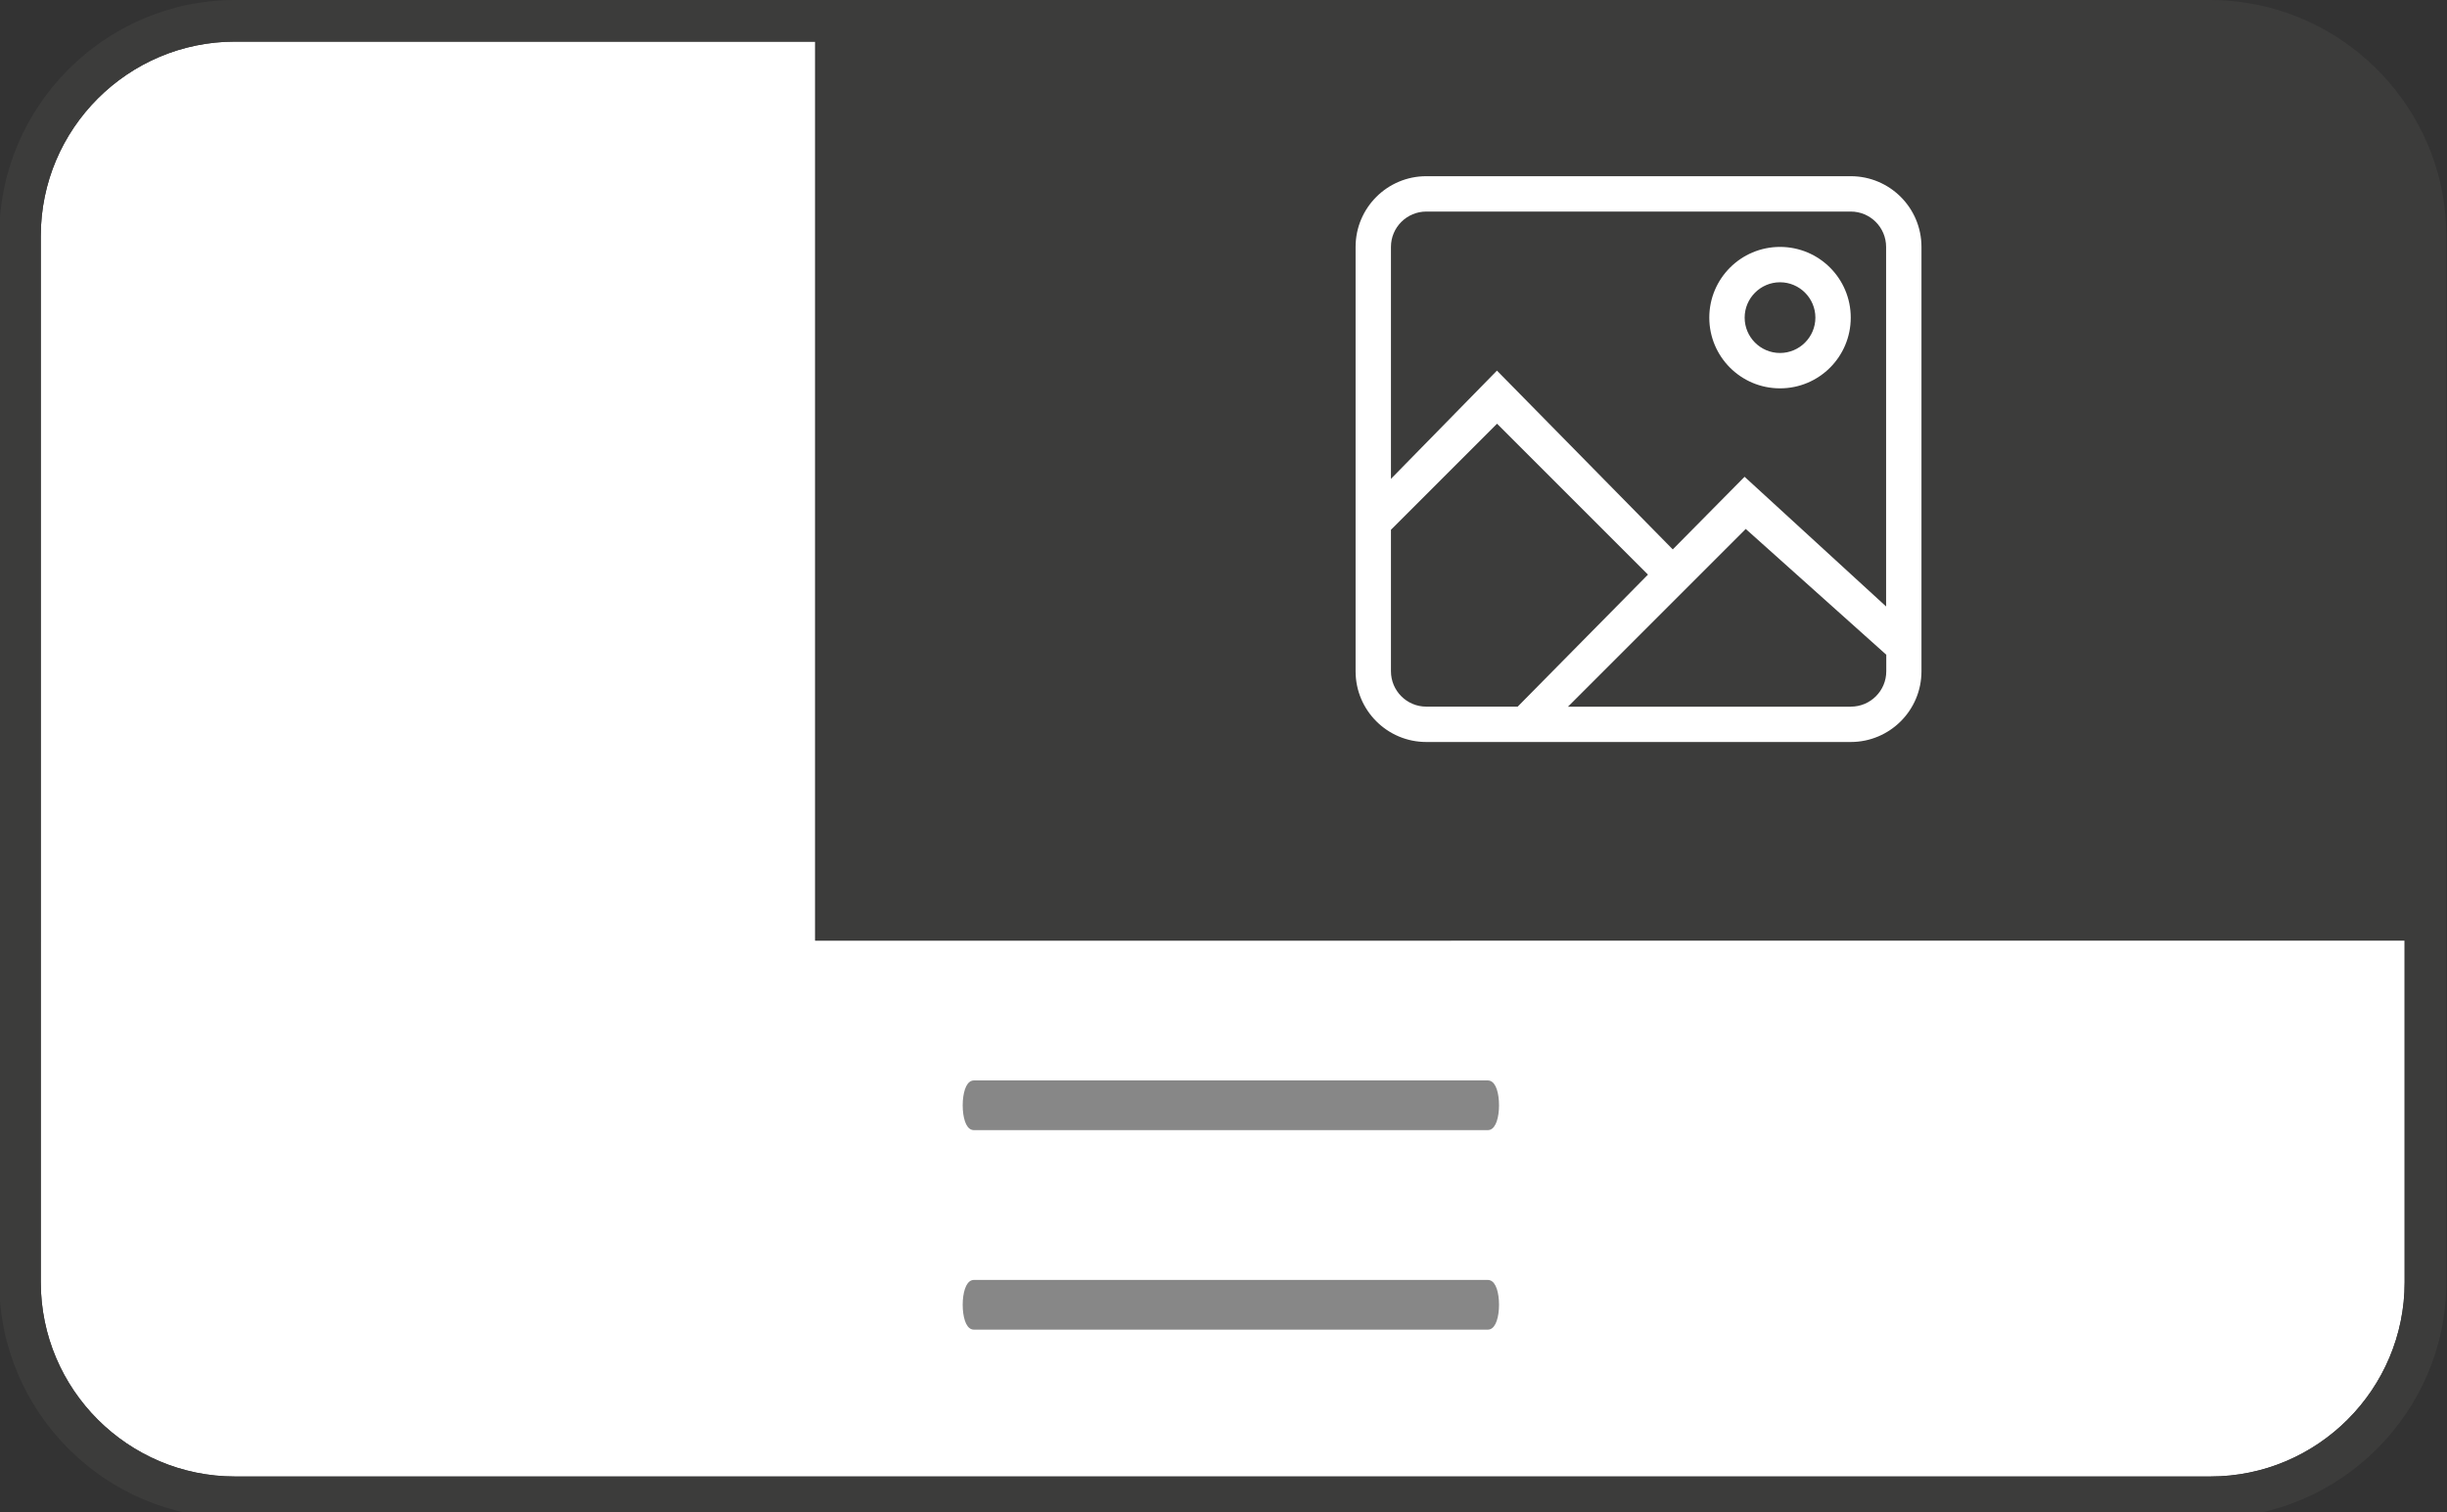 <?xml version="1.0" encoding="UTF-8"?>
<svg id="Calque_1" xmlns="http://www.w3.org/2000/svg" version="1.1" viewBox="0 0 294.09 181.76">
  <rect x="0" y="0" width="294.09" height="181.76" fill="#333333" stroke="none"/>
  <!-- Generator: Adobe Illustrator 29.4.0, SVG Export Plug-In . SVG Version: 2.1.0 Build 152)  -->
  <defs>
    <style>
      .st0, .st1 {
        fill: #fff;
      }

      .st1 {
        fill-rule: evenodd;
      }

      .st2 {
        fill: #878787;
        stroke: #878787;
        stroke-miterlimit: 10;
      }

      .st3 {
        fill: #3c3c3b;
      }
    </style>
  </defs>
  <rect class="st3" x="110.2" y=".36" width="73.52" height="111.71"/>
  <rect class="st3" x="98.8" y=".36" width="98.25" height="111.71"/>
  <path class="st0" d="M97.97,5H28.25C15.38,5,4.91,15.47,4.9,28.35v125.78c0,12.88,10.48,23.35,23.35,23.35h237.4c12.88,0,23.35-10.48,23.35-23.35v-41.07H97.97V5Z"/>
  <path class="st3" d="M270.18.37C268.71.13,267.19,0,265.65,0H28.25C12.66,0-.09,12.76-.09,28.35v125.78c0,15.59,12.76,28.35,28.35,28.35h237.4c15.59,0,28.35-12.76,28.35-28.35V28.35c0-14.05-10.37-25.79-23.83-27.98ZM289,154.13c0,12.87-10.47,23.35-23.35,23.35H28.25c-12.87,0-23.35-10.47-23.35-23.35V28.35c0-12.88,10.48-23.35,23.35-23.35h69.72v108.06h191.03v41.07Z"/>
  <g id="Icon-Set">
    <path id="image-picture" class="st1" d="M213.93,42.43c-2.35,0-4.25-1.91-4.25-4.25s1.91-4.25,4.25-4.25,4.25,1.91,4.25,4.25-1.91,4.25-4.25,4.25h0ZM213.93,29.68c-4.69,0-8.5,3.8-8.5,8.5s3.8,8.5,8.5,8.5,8.5-3.8,8.5-8.5-3.8-8.5-8.5-8.5h0ZM167.17,57.59v-27.91c0-2.35,1.91-4.25,4.25-4.25h51.01c2.35,0,4.25,1.91,4.25,4.25v43.22l-17.01-15.59-8.63,8.73-21.13-21.49-12.75,13.02h0v.02ZM167.17,80.69v-17.01l12.75-12.75,18.14,18.14-15.66,15.87h-10.98c-2.35,0-4.25-1.91-4.25-4.25h0ZM222.45,84.95h-34.01l21.37-21.37,16.89,15.12v1.99c0,2.35-1.91,4.25-4.25,4.25h0,0ZM171.42,21.18c-4.69,0-8.5,3.8-8.5,8.5v51.01c0,4.69,3.8,8.5,8.5,8.5h51.01c4.69,0,8.5-3.8,8.5-8.5V29.68c0-4.69-3.8-8.5-8.5-8.5h-51.01Z"/>
  </g>
  <path class="st2" d="M178.82,159.33h-61.78c-.47,0-.84-1.11-.84-2.49s.38-2.49.84-2.49h61.78c.47,0,.84,1.11.84,2.49s-.38,2.49-.84,2.49Z"/>
  <path class="st2" d="M178.82,135.35h-61.78c-.47,0-.84-1.11-.84-2.49s.38-2.49.84-2.49h61.78c.47,0,.84,1.11.84,2.49s-.38,2.49-.84,2.49Z"/>
</svg>